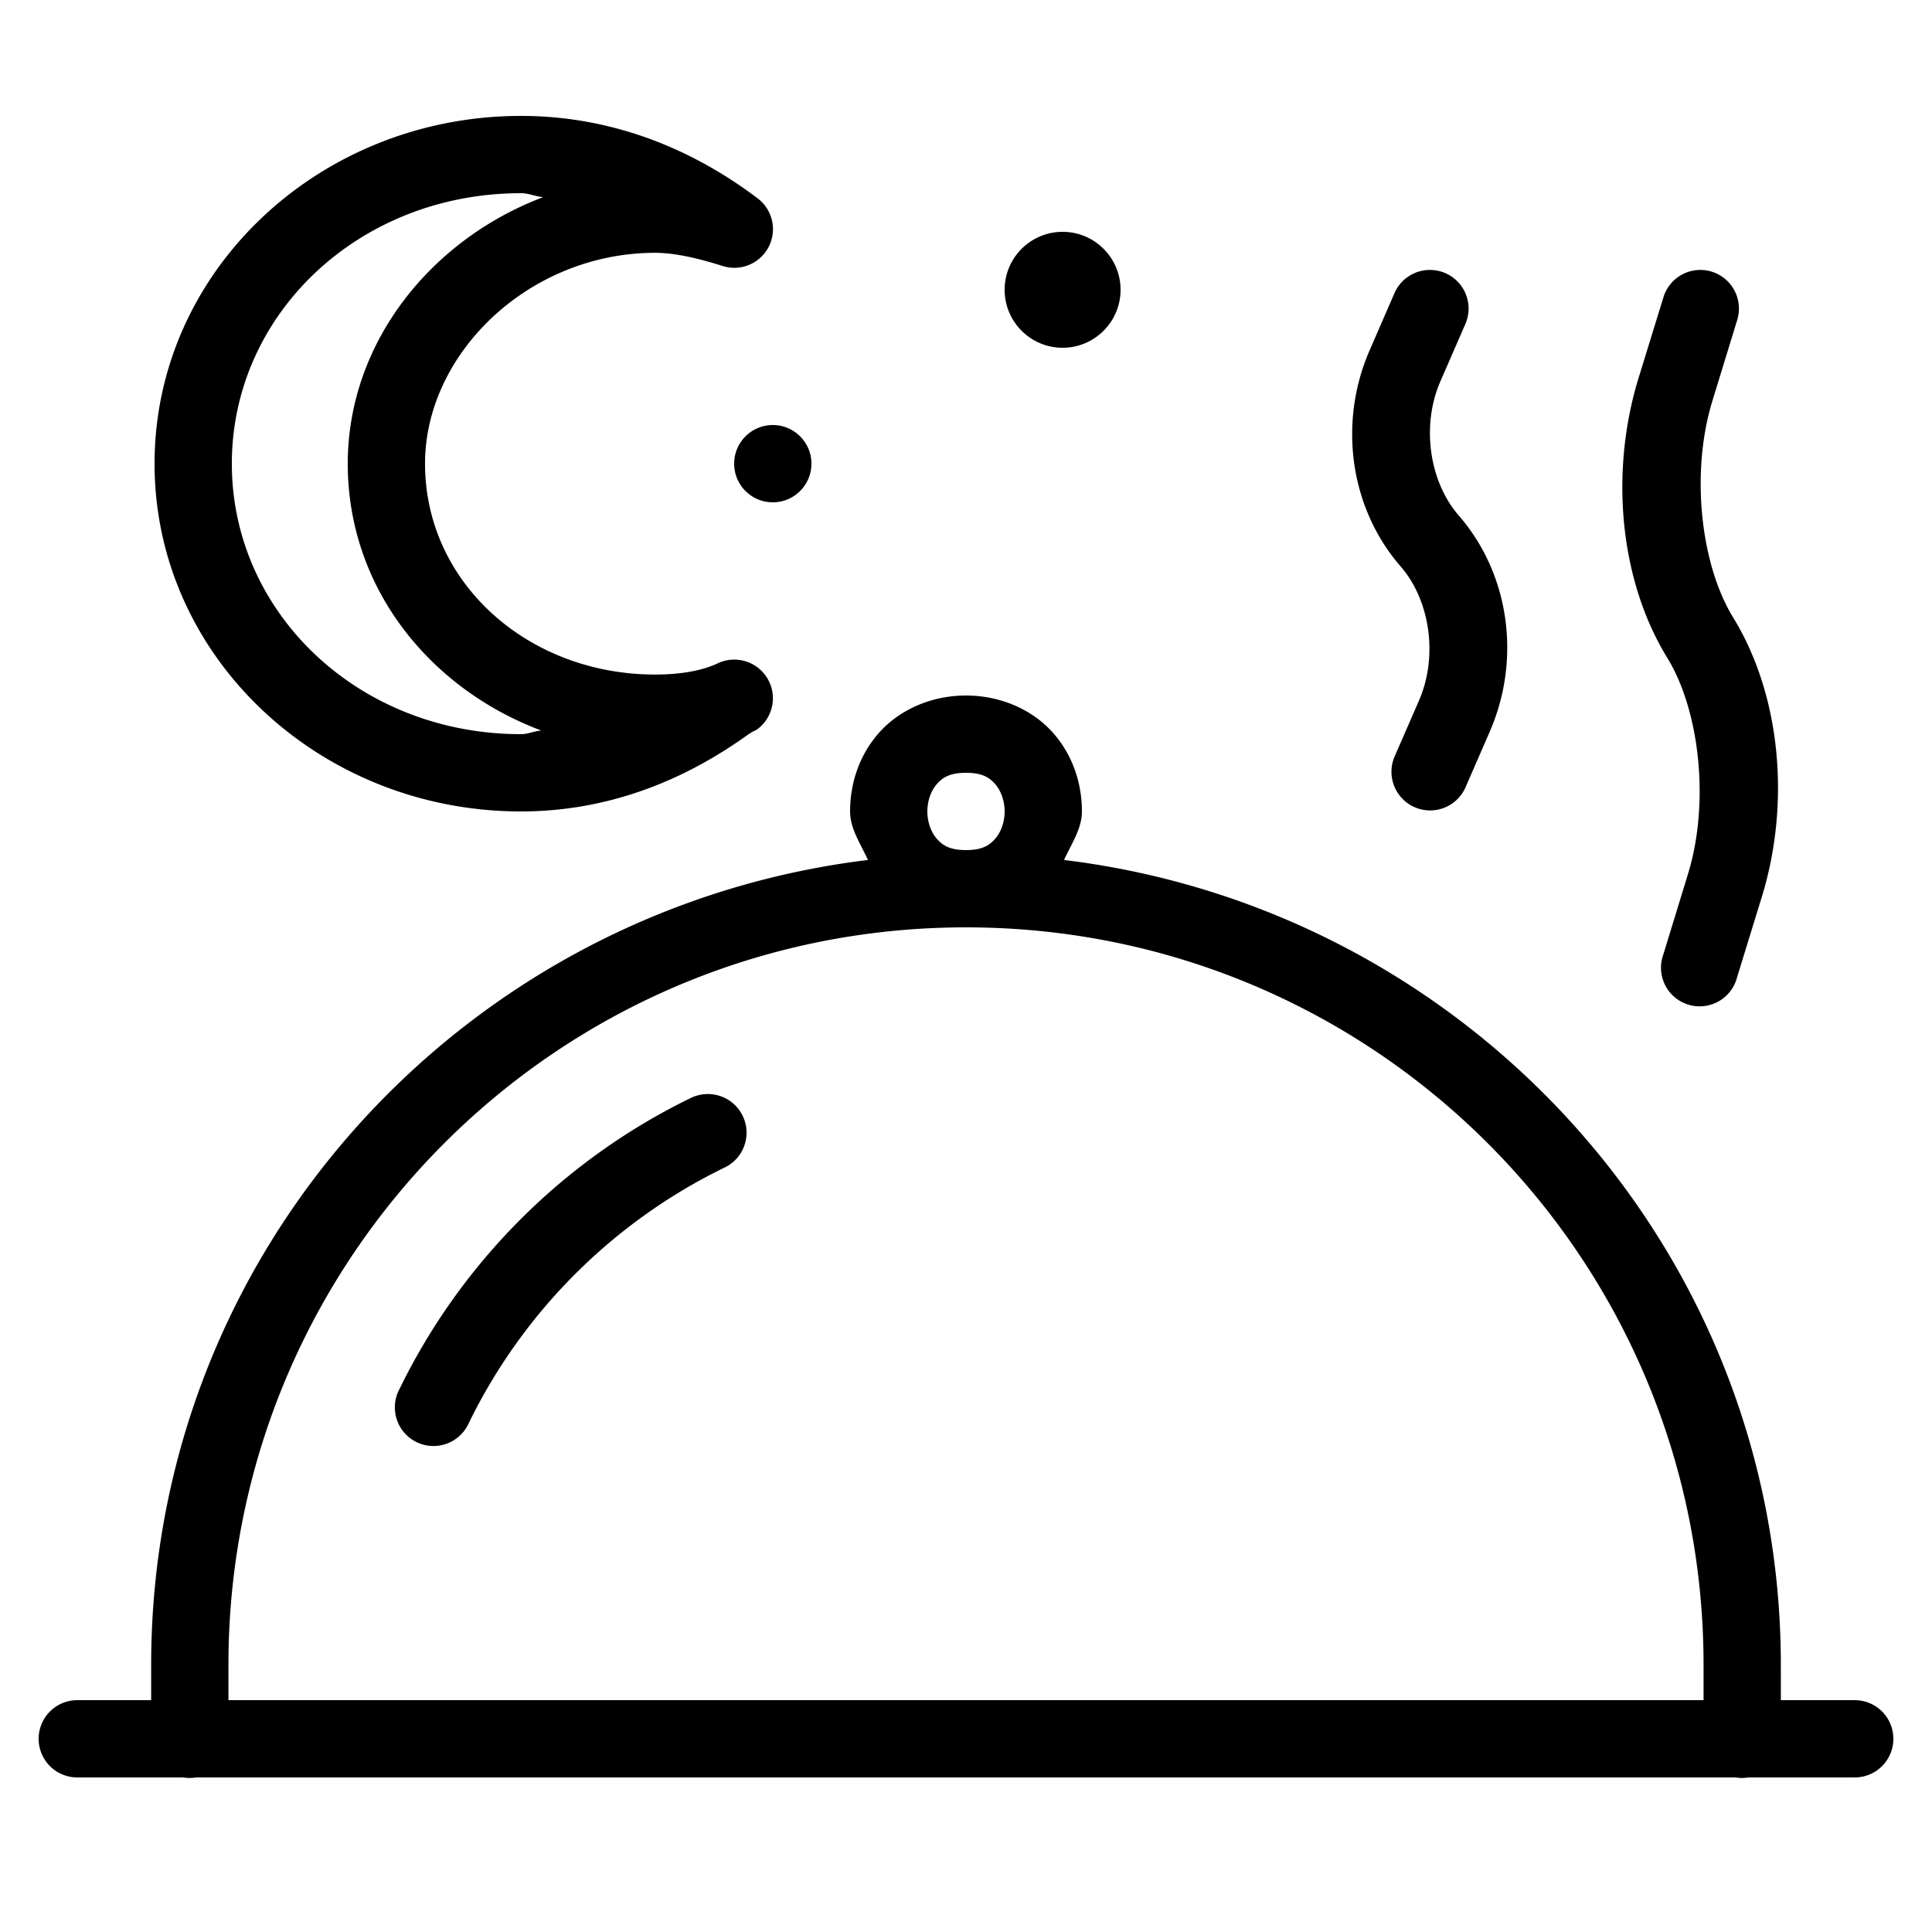 <svg fill="#000000" xmlns="http://www.w3.org/2000/svg"  viewBox="0 0 50 50" width="50px" height="50px"><path d="M 13.482 3 C 8.276 3 4 6.998 4 12 C 4 17.002 8.276 21 13.482 21 C 15.782 21 17.764 20.169 19.4 18.982 C 19.409 18.978 19.419 18.981 19.428 18.977 L 19.424 18.969 C 19.478 18.929 19.548 18.911 19.602 18.871 A 1 1 0 0 0 18.572 17.168 C 18.154 17.366 17.581 17.457 16.955 17.457 C 13.667 17.457 11 15.085 11 12 C 11 9.14 13.701 6.543 16.955 6.543 C 17.491 6.543 18.117 6.699 18.699 6.883 A 1 1 0 0 0 19.602 5.129 C 17.932 3.869 15.868 3 13.482 3 z M 13.482 5 C 13.689 5 13.857 5.086 14.057 5.102 C 11.135 6.208 9 8.886 9 12 C 9 15.215 11.122 17.823 14.008 18.906 C 13.824 18.919 13.672 19 13.482 19 C 9.287 19 6 15.866 6 12 C 6 8.134 9.287 5 13.482 5 z M 27.5 6 C 26.672 6 26 6.672 26 7.5 C 26 8.328 26.672 9 27.5 9 C 28.328 9 29 8.328 29 7.5 C 29 6.672 28.328 6 27.5 6 z M 37 6.986 A 1 1 0 0 0 36.082 7.602 L 35.443 9.072 C 34.632 10.94 34.931 13.143 36.246 14.656 C 37.008 15.531 37.225 16.978 36.723 18.131 L 36.082 19.602 A 1.001 1.001 0 0 0 37.918 20.398 L 38.557 18.93 L 38.557 18.928 C 39.37 17.059 39.07 14.856 37.754 13.344 C 36.992 12.467 36.776 11.023 37.277 9.869 L 37.918 8.398 A 1 1 0 0 0 37 6.986 z M 43.986 6.986 A 1 1 0 0 0 43.045 7.707 L 42.404 9.789 C 41.66 12.215 41.91 15.007 43.148 17.023 C 43.988 18.391 44.254 20.769 43.684 22.623 L 43.045 24.707 A 1 1 0 1 0 44.955 25.293 L 45.596 23.211 C 46.342 20.785 46.09 17.993 44.852 15.977 C 44.012 14.609 43.747 12.231 44.316 10.377 L 44.955 8.293 A 1 1 0 0 0 43.986 6.986 z M 20 11 C 19.448 11 19 11.448 19 12 C 19 12.552 19.448 13 20 13 C 20.552 13 21 12.552 21 12 C 21 11.448 20.552 11 20 11 z M 25 18 C 24.083 18 23.269 18.38 22.752 18.961 C 22.235 19.542 22 20.278 22 21 C 22 21.445 22.273 21.84 22.463 22.256 C 12.037 23.525 3.912 32.322 3.912 43.088 L 3.912 44 L 2 44 A 1 1 0 1 0 2 46 L 4.746 46 A 1 1 0 0 0 5.072 46 L 44.918 46 A 1 1 0 0 0 45.246 46 L 48 46 A 1 1 0 1 0 48 44 L 46.088 44 L 46.088 43.088 C 46.088 32.322 37.963 23.525 27.537 22.256 C 27.727 21.84 28 21.445 28 21 C 28 20.278 27.765 19.542 27.248 18.961 C 26.731 18.38 25.917 18 25 18 z M 25 20 C 25.417 20 25.602 20.12 25.752 20.289 C 25.902 20.458 26 20.722 26 21 C 26 21.278 25.902 21.542 25.752 21.711 C 25.602 21.88 25.417 22 25 22 C 24.583 22 24.398 21.88 24.248 21.711 C 24.098 21.542 24 21.278 24 21 C 24 20.722 24.098 20.458 24.248 20.289 C 24.398 20.12 24.583 20 25 20 z M 25 24 C 35.554 24 44.088 32.534 44.088 43.088 L 44.088 44 L 5.912 44 L 5.912 43.088 C 5.912 32.534 14.446 24 25 24 z M 18.318 28.314 A 1 1 0 0 0 17.865 28.422 C 14.589 30.018 11.932 32.677 10.336 35.953 A 1 1 0 1 0 12.133 36.828 C 13.532 33.956 15.87 31.62 18.742 30.221 A 1 1 0 0 0 18.318 28.314 z"/></svg>